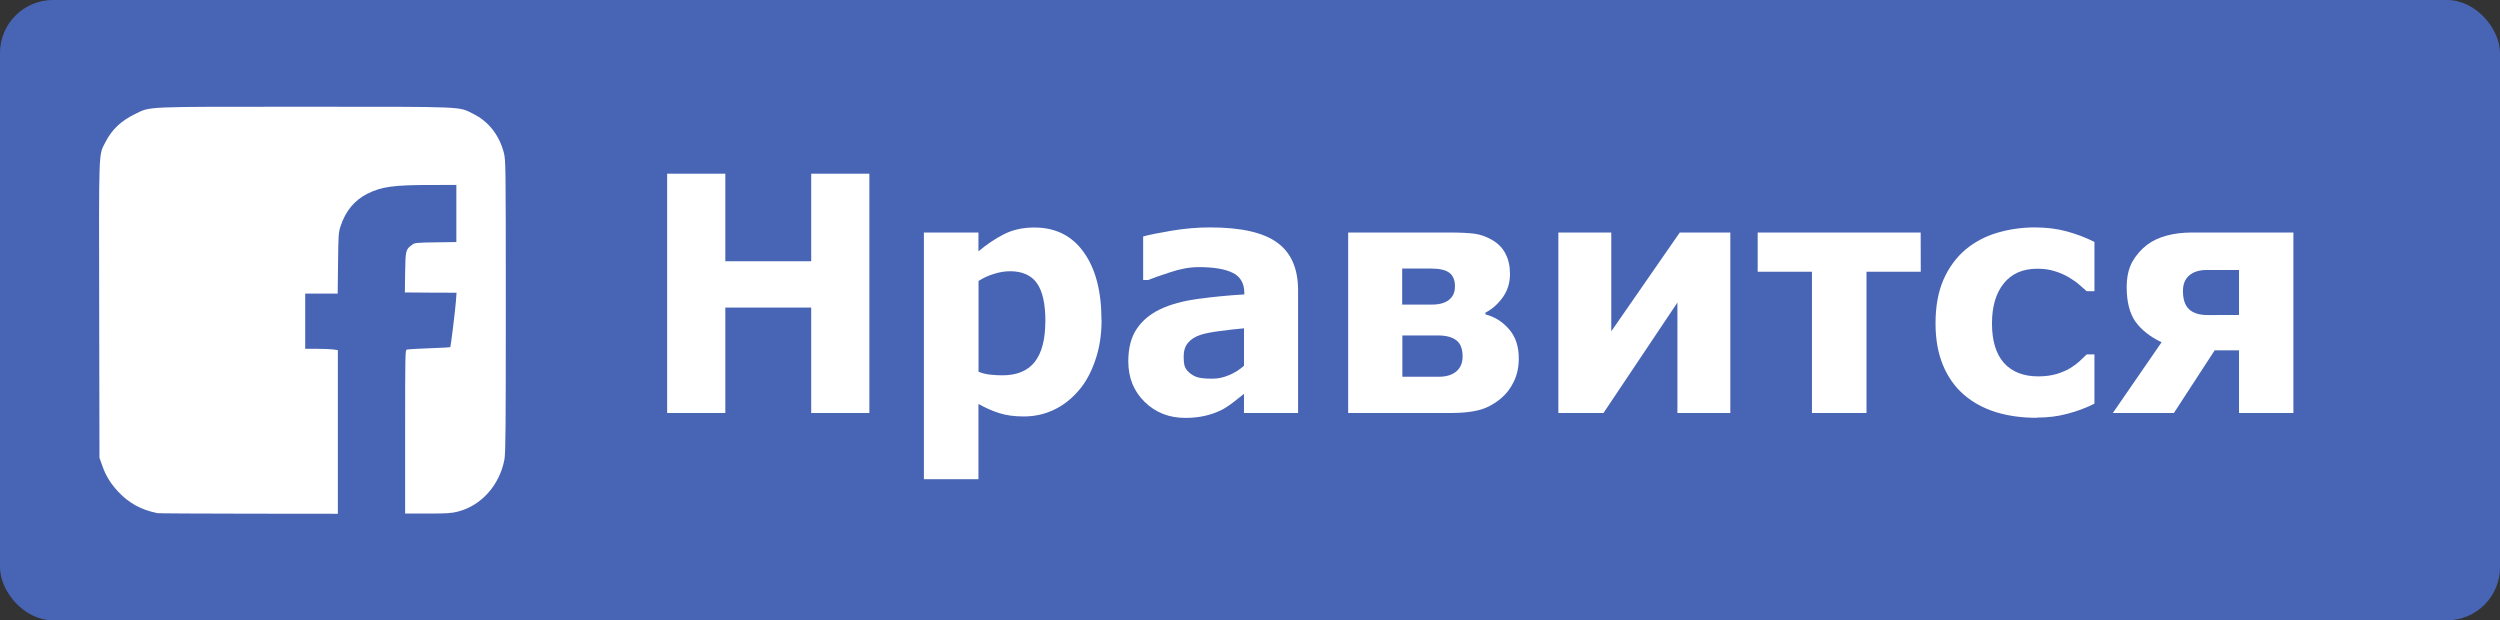 <?xml version="1.0" encoding="UTF-8" standalone="no"?>
<!-- Created with Inkscape (http://www.inkscape.org/) -->

<svg
   xmlns:dc="http://purl.org/dc/elements/1.1/"
   xmlns:cc="http://creativecommons.org/ns#"
   xmlns:rdf="http://www.w3.org/1999/02/22-rdf-syntax-ns#"
   xmlns:svg="http://www.w3.org/2000/svg"
   xmlns="http://www.w3.org/2000/svg"
   xmlns:sodipodi="http://sodipodi.sourceforge.net/DTD/sodipodi-0.dtd"
   xmlns:inkscape="http://www.inkscape.org/namespaces/inkscape"
   width="26.794mm"
   height="6.648mm"
   viewBox="0 0 26.794 6.648"
   version="1.1"
   id="svg8"
   inkscape:version="0.92.2 5c3e80d, 2017-08-06"
   sodipodi:docname="ф.svg">
  <rect x="0" y="0" width="26.794" height="6.648" fill="#333333" stroke="none"/>
  <defs
     id="defs2" />
  <sodipodi:namedview
     id="base"
     pagecolor="#ffffff"
     bordercolor="#666666"
     borderopacity="1.0"
     inkscape:pageopacity="0.0"
     inkscape:pageshadow="2"
     inkscape:zoom="7.919596"
     inkscape:cx="48.226048"
     inkscape:cy="-27.373037"
     inkscape:document-units="mm"
     inkscape:current-layer="layer1"
     showgrid="false"
     inkscape:snap-global="false"
     fit-margin-top="0"
     fit-margin-left="0"
     fit-margin-right="0"
     fit-margin-bottom="0"
     inkscape:window-width="1470"
     inkscape:window-height="1335"
     inkscape:window-x="0"
     inkscape:window-y="1"
     inkscape:window-maximized="0" />
  <g
     inkscape:label="Layer 1"
     inkscape:groupmode="layer"
     id="layer1"
     transform="translate(-109.16,-78.087)">
    <g
       id="g7629">
      <rect
         ry="0.568"
         y="78.087"
         x="109.16"
         height="6.648"
         width="26.794"
         id="rect7518"
         style="opacity:1;fill:#4864b5;fill-opacity:1;stroke:none;stroke-width:0.644;stroke-miterlimit:4;stroke-dasharray:none;stroke-opacity:1" />
      <path
         inkscape:connector-curvature="0"
         id="path7585"
         d="m 110.84,83.585 c -0.169,-0.035 -0.298,-0.106 -0.41,-0.225 -0.084,-0.089 -0.135,-0.172 -0.174,-0.282 l -0.03,-0.085 -0.003,-1.585 c -0.003,-1.754 -0.007,-1.652 0.065,-1.794 0.07,-0.138 0.168,-0.231 0.318,-0.304 0.173,-0.084 0.065,-0.079 1.823,-0.079 1.744,2.05e-4 1.641,-0.004 1.801,0.075 0.165,0.081 0.281,0.229 0.33,0.418 0.02,0.079 0.021,0.124 0.021,1.645 0,1.319 -0.002,1.576 -0.015,1.644 -0.052,0.274 -0.248,0.493 -0.498,0.557 -0.071,0.018 -0.117,0.021 -0.324,0.021 h -0.242 v -0.878 c 0,-0.829 0.001,-0.878 0.018,-0.879 0.01,-4.45e-4 0.026,-0.002 0.034,-0.004 0.009,-0.002 0.109,-0.006 0.222,-0.011 0.114,-0.004 0.208,-0.009 0.21,-0.011 0.005,-0.005 0.052,-0.385 0.06,-0.489 l 0.007,-0.095 -0.025,3.36e-4 c -0.014,1.86e-4 -0.138,-4.43e-4 -0.277,-0.001 l -0.252,-0.002 0.003,-0.216 c 0.004,-0.237 0.005,-0.243 0.076,-0.296 0.027,-0.02 0.046,-0.022 0.251,-0.025 l 0.222,-0.003 v -0.306 -0.306 l -0.273,1.83e-4 c -0.401,2.7e-4 -0.527,0.018 -0.679,0.093 -0.138,0.069 -0.235,0.185 -0.288,0.346 -0.023,0.069 -0.025,0.095 -0.028,0.4 l -0.004,0.325 h -0.174 -0.174 v 0.296 0.296 h 0.126 c 0.069,0 0.148,0.003 0.175,0.007 l 0.049,0.007 v 0.877 0.877 l -0.96,-0.001 c -0.528,-6.75e-4 -0.97,-0.003 -0.982,-0.006 z"
         style="fill:#ffffff;stroke-width:0.011" />
      <g
         id="text7589"
         style="font-style:normal;font-weight:normal;font-size:3.424px;line-height:1.25;font-family:sans-serif;letter-spacing:0px;word-spacing:0px;fill:#ffffff;fill-opacity:1;stroke:none;stroke-width:0.257"
         transform="scale(0.971,1.03)"
         aria-label="Нравится">
        <path
           id="path7601"
           style="font-style:normal;font-variant:normal;font-weight:bold;font-stretch:normal;font-family:sans-serif;-inkscape-font-specification:'sans-serif Bold';fill:#ffffff;stroke-width:0.257"
           d="m 122.016,80.11 h -0.642 v -1.097 h -0.948 v 1.097 h -0.642 v -2.49 h 0.642 v 0.911 h 0.948 v -0.911 h 0.642 z"
           inkscape:connector-curvature="0" />
        <path
           id="path7603"
           style="font-style:normal;font-variant:normal;font-weight:bold;font-stretch:normal;font-family:sans-serif;-inkscape-font-specification:'sans-serif Bold';fill:#ffffff;stroke-width:0.257"
           d="m 124.579,79.145 q 0,0.232 -0.072,0.423 -0.07,0.191 -0.186,0.314 -0.12,0.13 -0.273,0.197 -0.152,0.067 -0.326,0.067 -0.161,0 -0.273,-0.035 -0.112,-0.033 -0.229,-0.095 v 0.783 h -0.602 v -2.567 h 0.602 v 0.196 q 0.139,-0.11 0.283,-0.179 0.145,-0.069 0.334,-0.069 0.351,0 0.545,0.257 0.196,0.257 0.196,0.707 z m -0.62,0.012 q 0,-0.274 -0.094,-0.398 -0.094,-0.124 -0.296,-0.124 -0.085,0 -0.176,0.027 -0.09,0.025 -0.172,0.074 v 0.945 q 0.06,0.023 0.129,0.03 0.069,0.007 0.135,0.007 0.239,0 0.356,-0.139 0.117,-0.14 0.117,-0.421 z"
           inkscape:connector-curvature="0" />
        <path
           id="path7605"
           style="font-style:normal;font-variant:normal;font-weight:bold;font-stretch:normal;font-family:sans-serif;-inkscape-font-specification:'sans-serif Bold';fill:#ffffff;stroke-width:0.257"
           d="m 126.151,79.62 v -0.391 q -0.122,0.01 -0.264,0.028 -0.142,0.017 -0.216,0.04 -0.09,0.028 -0.139,0.084 -0.047,0.054 -0.047,0.142 0,0.059 0.01,0.095 0.01,0.037 0.05,0.07 0.038,0.033 0.092,0.05 0.053,0.015 0.167,0.015 0.09,0 0.182,-0.037 0.094,-0.037 0.164,-0.097 z m 0,0.291 q -0.049,0.037 -0.12,0.089 -0.072,0.052 -0.135,0.082 -0.089,0.04 -0.184,0.059 -0.095,0.02 -0.209,0.02 -0.268,0 -0.448,-0.166 -0.181,-0.166 -0.181,-0.423 0,-0.206 0.092,-0.336 0.092,-0.13 0.261,-0.206 0.167,-0.075 0.415,-0.107 0.247,-0.032 0.513,-0.047 v -0.01 q 0,-0.155 -0.127,-0.214 -0.127,-0.06 -0.375,-0.06 -0.149,0 -0.318,0.054 -0.169,0.052 -0.242,0.08 h -0.055 v -0.453 q 0.095,-0.025 0.309,-0.059 0.216,-0.035 0.431,-0.035 0.513,0 0.741,0.159 0.229,0.157 0.229,0.495 v 1.277 h -0.597 z"
           inkscape:connector-curvature="0" />
        <path
           id="path7607"
           style="font-style:normal;font-variant:normal;font-weight:bold;font-stretch:normal;font-family:sans-serif;-inkscape-font-specification:'sans-serif Bold';fill:#ffffff;stroke-width:0.257"
           d="m 129.184,79.543 q 0,0.135 -0.055,0.241 -0.053,0.105 -0.144,0.176 -0.114,0.089 -0.241,0.12 -0.125,0.03 -0.299,0.03 h -1.144 v -1.878 h 1.095 q 0.206,0 0.303,0.013 0.097,0.013 0.191,0.065 0.099,0.053 0.147,0.142 0.05,0.089 0.05,0.211 0,0.139 -0.08,0.244 -0.079,0.104 -0.191,0.159 v 0.018 q 0.155,0.038 0.261,0.155 0.107,0.115 0.107,0.303 z m -0.704,-0.746 q 0,-0.104 -0.064,-0.147 -0.062,-0.043 -0.201,-0.043 h -0.318 v 0.375 h 0.328 q 0.122,0 0.187,-0.048 0.067,-0.05 0.067,-0.135 z m 0.084,0.727 q 0,-0.122 -0.07,-0.171 -0.069,-0.05 -0.204,-0.05 h -0.391 v 0.43 h 0.401 q 0.124,0 0.194,-0.055 0.07,-0.057 0.07,-0.154 z"
           inkscape:connector-curvature="0" />
        <path
           id="path7609"
           style="font-style:normal;font-variant:normal;font-weight:bold;font-stretch:normal;font-family:sans-serif;-inkscape-font-specification:'sans-serif Bold';fill:#ffffff;stroke-width:0.257"
           d="m 131.519,80.11 h -0.584 v -1.149 l -0.816,1.149 h -0.498 v -1.878 h 0.584 v 1.028 l 0.756,-1.028 h 0.558 z"
           inkscape:connector-curvature="0" />
        <path
           id="path7611"
           style="font-style:normal;font-variant:normal;font-weight:bold;font-stretch:normal;font-family:sans-serif;-inkscape-font-specification:'sans-serif Bold';fill:#ffffff;stroke-width:0.257"
           d="m 133.621,78.64 h -0.599 v 1.47 h -0.602 v -1.47 h -0.599 v -0.408 h 1.799 z"
           inkscape:connector-curvature="0" />
        <path
           id="path7613"
           style="font-style:normal;font-variant:normal;font-weight:bold;font-stretch:normal;font-family:sans-serif;-inkscape-font-specification:'sans-serif Bold';fill:#ffffff;stroke-width:0.257"
           d="m 134.9,80.16 q -0.246,0 -0.45,-0.059 -0.202,-0.059 -0.353,-0.181 -0.149,-0.122 -0.231,-0.308 -0.082,-0.186 -0.082,-0.435 0,-0.263 0.087,-0.453 0.089,-0.191 0.246,-0.316 0.152,-0.119 0.351,-0.174 0.199,-0.055 0.413,-0.055 0.192,0 0.354,0.042 0.162,0.042 0.303,0.109 v 0.513 h -0.085 q -0.035,-0.03 -0.085,-0.07 -0.049,-0.04 -0.12,-0.079 -0.069,-0.037 -0.15,-0.06 -0.082,-0.025 -0.191,-0.025 -0.241,0 -0.371,0.154 -0.129,0.152 -0.129,0.415 0,0.271 0.132,0.411 0.134,0.14 0.378,0.14 0.114,0 0.204,-0.025 0.092,-0.027 0.152,-0.062 0.057,-0.033 0.1,-0.07 0.043,-0.037 0.08,-0.072 h 0.085 v 0.513 q -0.142,0.067 -0.298,0.105 -0.154,0.04 -0.341,0.04 z"
           inkscape:connector-curvature="0" />
        <path
           id="path7615"
           style="font-style:normal;font-variant:normal;font-weight:bold;font-stretch:normal;font-family:sans-serif;-inkscape-font-specification:'sans-serif Bold';fill:#ffffff;stroke-width:0.257"
           d="m 137.734,80.11 h -0.6 v -0.652 h -0.269 l -0.45,0.652 h -0.674 l 0.538,-0.736 q -0.189,-0.085 -0.288,-0.214 -0.097,-0.13 -0.097,-0.359 0,-0.155 0.06,-0.261 0.062,-0.105 0.166,-0.181 0.092,-0.064 0.216,-0.095 0.125,-0.032 0.279,-0.032 h 1.119 z m -0.6,-1.02 v -0.468 h -0.356 q -0.124,0 -0.194,0.057 -0.069,0.055 -0.069,0.162 0,0.132 0.069,0.191 0.069,0.059 0.204,0.059 z"
           inkscape:connector-curvature="0" />
      </g>
    </g>
  </g>
</svg>
